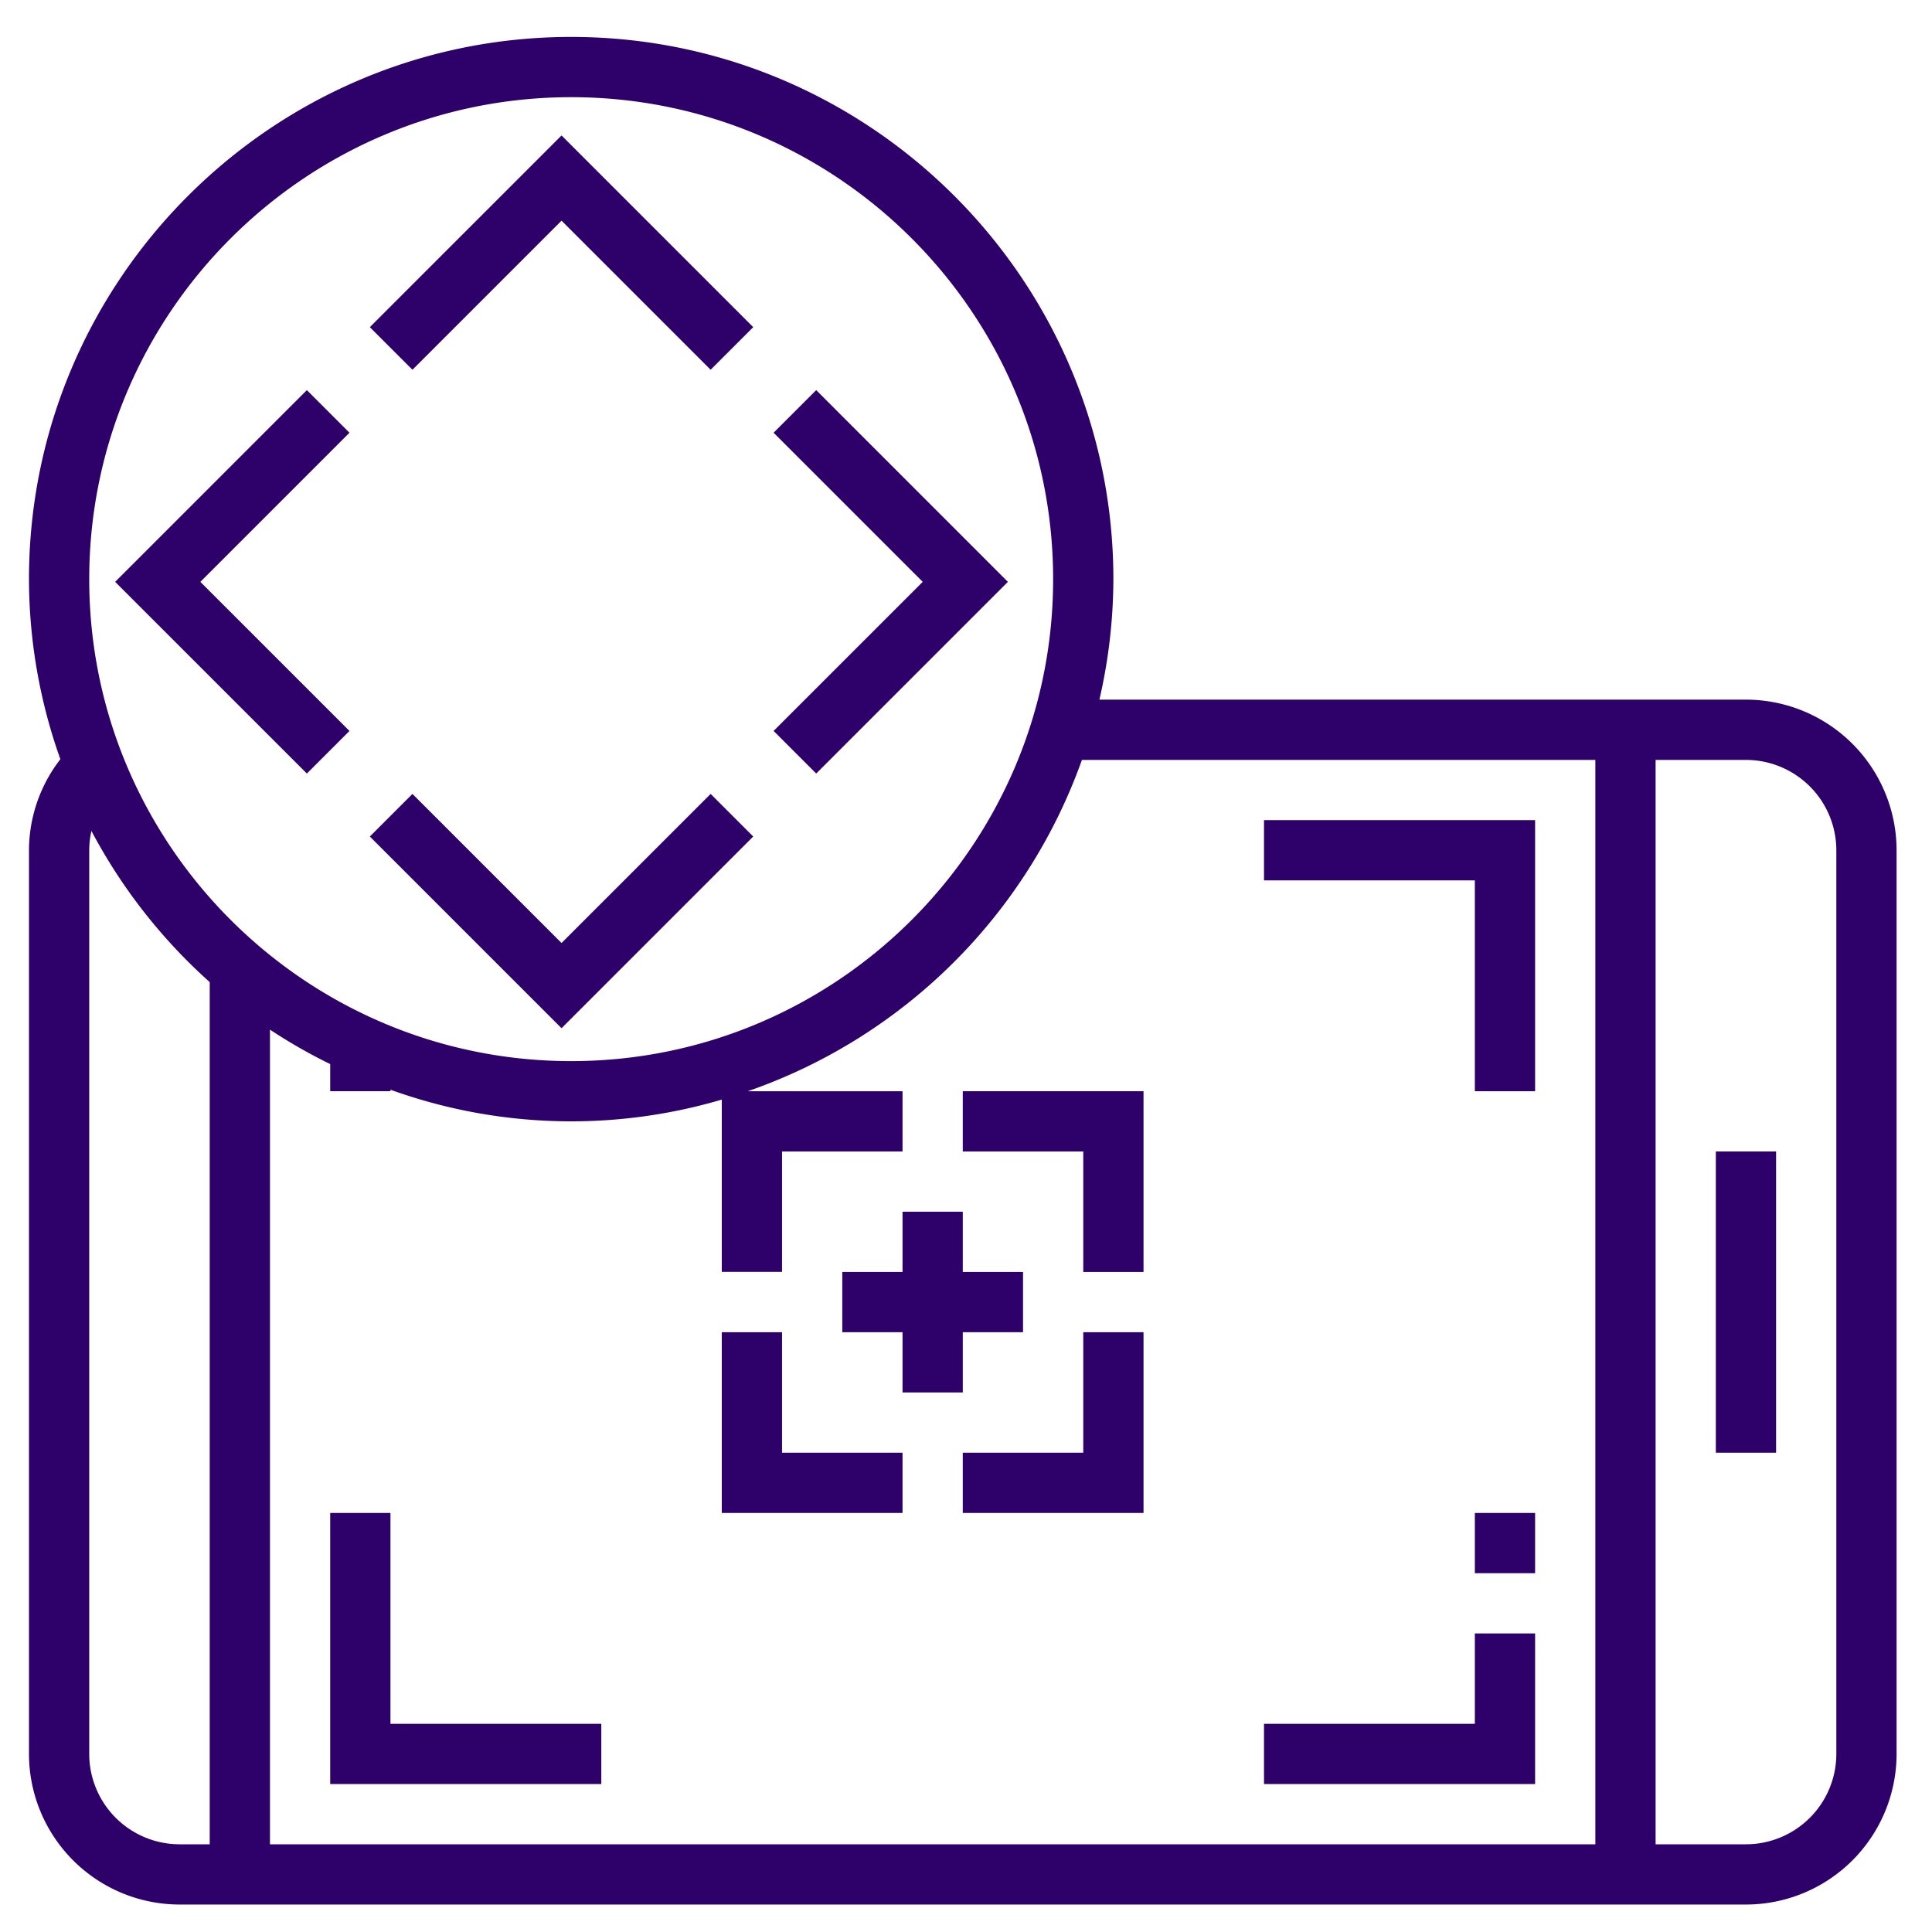 <svg id="Layer_1" data-name="Layer 1" xmlns="http://www.w3.org/2000/svg" viewBox="0 0 600 600"><defs><style>.cls-1{fill:#2e0069;}</style></defs><title>MS1</title><path class="cls-1" d="M542.23,217.28H341.43a168,168,0,0,0,4.34-37.42c0-92.85-75.54-168.39-168.38-168.39S9,87,9,179.86a167.22,167.22,0,0,0,9.75,55.92A46.31,46.31,0,0,0,9,264.05V544.7a46.82,46.82,0,0,0,46.77,46.77H542.23A46.82,46.82,0,0,0,589,544.7V264.05A46.82,46.82,0,0,0,542.23,217.28ZM495.45,236V572.76H83.84v-253a166,166,0,0,0,18.71,10.7v8.42h18.71v-.46a165.36,165.36,0,0,0,102.9,3.07V395h18.71V357.6h37.42V338.89H232.23A169,169,0,0,0,336,236ZM177.39,30.18c82.53,0,149.67,67.15,149.67,149.68S259.92,329.54,177.39,329.54,27.71,262.39,27.71,179.86,94.86,30.18,177.39,30.18ZM27.71,544.7V264.05a28.32,28.32,0,0,1,.68-6A169,169,0,0,0,65.13,305V572.76H55.77A28.09,28.09,0,0,1,27.71,544.7Zm542.58,0a28.09,28.09,0,0,1-28.06,28.06H514.16V236h28.07a28.09,28.09,0,0,1,28.06,28.06Z"/><rect class="cls-1" x="532.87" y="357.6" width="18.71" height="93.55"/><polygon class="cls-1" points="458.03 338.89 476.74 338.89 476.74 254.7 392.55 254.7 392.55 273.41 458.03 273.41 458.03 338.89"/><rect class="cls-1" x="458.03" y="469.86" width="18.71" height="18.71"/><polygon class="cls-1" points="476.74 507.28 458.03 507.28 458.03 535.35 392.55 535.35 392.55 554.05 476.74 554.05 476.74 507.28"/><polygon class="cls-1" points="121.26 469.86 102.55 469.86 102.55 554.05 186.74 554.05 186.74 535.35 121.26 535.35 121.26 469.86"/><polygon class="cls-1" points="336.42 451.15 299 451.15 299 469.86 355.13 469.86 355.13 413.73 336.42 413.73 336.42 451.15"/><polygon class="cls-1" points="242.87 413.73 224.16 413.73 224.16 469.86 280.29 469.86 280.29 451.15 242.87 451.15 242.87 413.73"/><polygon class="cls-1" points="336.42 395.02 355.13 395.02 355.13 338.89 299 338.89 299 357.6 336.42 357.6 336.42 395.02"/><polygon class="cls-1" points="280.29 376.31 280.29 395.02 261.58 395.02 261.58 413.73 280.29 413.73 280.29 432.44 299 432.44 299 413.73 317.71 413.73 317.71 395.02 299 395.02 299 376.31 280.29 376.31"/><polygon class="cls-1" points="220.69 114.83 233.92 101.6 174.39 42.07 114.86 101.6 128.09 114.83 174.39 68.53 220.69 114.83"/><polygon class="cls-1" points="220.69 246.56 233.92 259.79 174.39 319.32 114.86 259.79 128.09 246.56 174.39 292.86 220.69 246.56"/><polygon class="cls-1" points="240.25 227 253.48 240.23 313.01 180.7 253.48 121.16 240.25 134.39 286.56 180.7 240.25 227"/><polygon class="cls-1" points="108.53 227 95.3 240.23 35.76 180.7 95.3 121.16 108.53 134.39 62.22 180.7 108.53 227"/></svg>